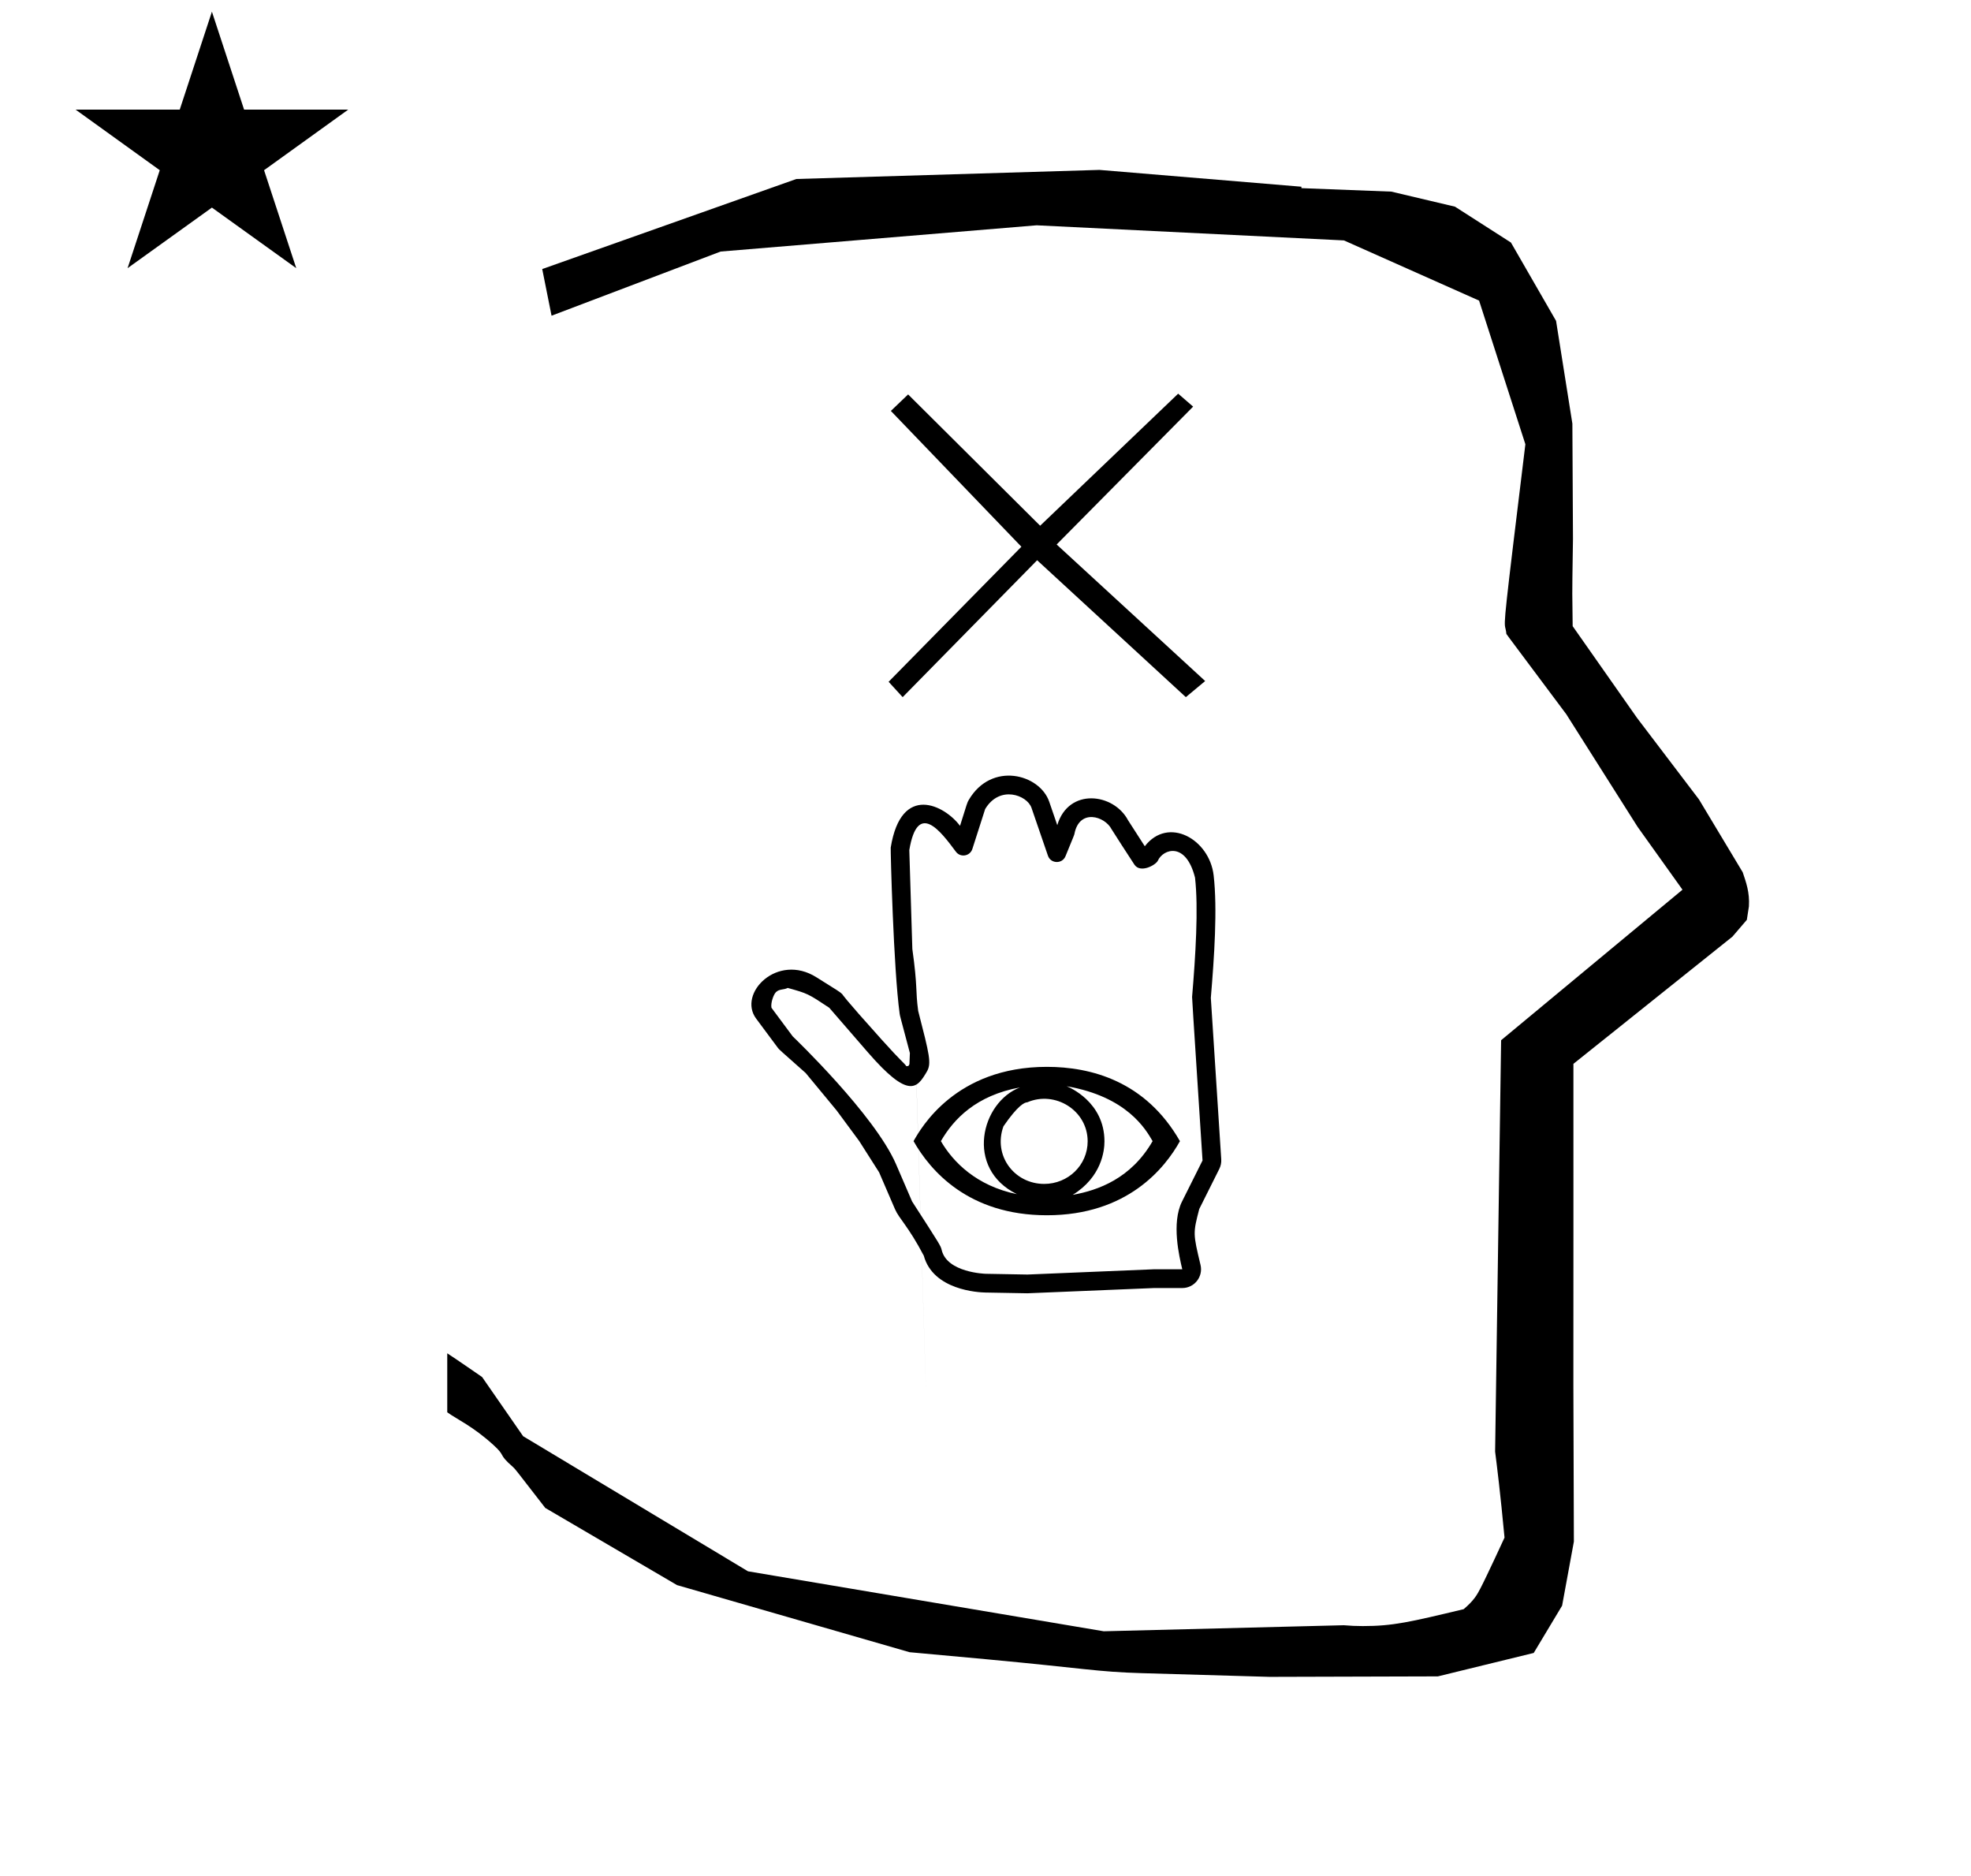 <?xml version="1.0" standalone="no"?>
<!DOCTYPE svg PUBLIC "-//W3C//DTD SVG 1.1//EN" "http://www.w3.org/Graphics/SVG/1.1/DTD/svg11.dtd" >
<svg xmlns="http://www.w3.org/2000/svg" xmlns:xlink="http://www.w3.org/1999/xlink" version="1.1" viewBox="-10 0 1051 1000">
  <g transform="matrix(1 0 0 -1 0 800)">
   <path fill="currentColor"
d="M828.399 483.872c0 9.499 0.36 25.483 0.36 28.905l-0.319 61.375l-8.695 54.78l-24.058 41.76l-29.835 19.125l-33.941 8.025l-47.95 1.851v0.765l-107.704 8.961l-161.614 -4.844l-135.511 -48.012l4.974 -24.871
l90.151 34.204l168.519 13.991l163.859 -8.058l72.058 -32.085l24.685 -76.583c-11.297 -92.723 -11.539 -94.709 -10.623 -98.197c0.273 -1.037 0.408 -1.988 0.495 -2.922c0.488 -0.642 1.134 -1.585 1.486 -2.056
l30.446 -40.733l38.043 -60.068l23.93 -33.502l-96.711 -80.25l-3.2 -219.288c0.963 -7.562 2.785 -22.011 5.018 -45.877c-0.129 -0.27 -9.651 -20.968 -12.835 -27.02c-1.806 -3.433 -3.364 -6.395 -8.945 -11.126
c-28.726 -6.872 -37.675 -9.013 -53.794 -9.013c-3.384 0 -6.778 0.143 -10.174 0.446l-127.95 -3.22l-189.706 31.974l-119.91 72.026l-21.873 31.545c-0.186 0.126 -14.954 10.348 -18.583 12.652v-31.463
c5.417 -3.871 13.507 -7.363 24.44 -17.25c7.326 -6.626 2.096 -4.456 10.624 -11.926c1.03 -0.902 1.03 -0.902 17.201 -21.806l70.264 -41.139l123.979 -35.769l40.835 -3.746
c52.826 -4.908 59.067 -6.732 83.047 -7.427l68.08 -1.973l89.761 0.254l51.107 12.491l15.138 25.207l6.277 34.16l-0.269 82.949l0.029 84.228l-0.006 87.519l84.784 67.802l7.686 8.967l1.115 7.195
c0.449 7.613 -1.525 12.802 -3.312 18.178l-23.33 38.844l-33.024 43.448l-34.318 48.902c-0.203 16.13 -0.203 16.13 -0.203 17.695zM30.324 741.553h55.515l17.161 52.226l17.16 -52.226h55.516l-44.867 -32.296
l17.161 -52.225l-44.97 32.296l-44.971 -32.296l17.161 52.225zM517.39 203.014zM517.304 202.005zM558.772 220.905c1.218 -0.48 20.161 -8.279 20.161 -29.394c0 -4.953 -1.464 -18.938 -16.934 -28.512
c13.507 2.407 31.097 8.657 42.605 28.637c-3.672 6.362 -13.686 23.714 -45.832 29.269zM569.974 191.602c-0.056 16.487 -17.429 27.118 -32.207 20.735c-1.468 0 -5.053 -1.684 -12.704 -12.807
c-5.605 -15.519 5.732 -30.695 21.733 -30.695c12.691 0 23.178 9.935 23.178 22.767zM619.184 191.637c-7.963 -14.343 -28.047 -39.514 -70.946 -39.514c-41.839 0 -62.226 23.811 -71.138 39.578l0.036 -0.064
c3.81 6.777 22.298 39.605 71.102 39.605c23.421 0 52.631 -7.555 70.981 -39.669zM533.932 220.285c-23.389 -4.253 -35.413 -16.86 -42.215 -28.648c6.392 -11.032 18.892 -23.826 40.534 -28.26
c-27.959 13.709 -19.052 49.112 1.681 56.908zM605.124 123.316c0.238 0.01 15.299 0.002 15.304 0.01c-1.606 6.733 -5.876 24.642 -0.141 36.113l10.941 21.882c-5.601 86.8 -5.601 86.8 -5.568 87.173
c1.839 21.837 3.443 47.31 1.568 63.627c-4.877 19.366 -16.976 15.279 -19.802 9.085c-1.097 -2.402 -9.356 -6.919 -12.527 -2.146c-2.117 3.188 -11.912 18.355 -12.17 18.86c-3.542 6.938 -17.206 11.205 -19.817 -2.528
c-0.095 -0.496 -0.095 -0.496 -4.759 -11.864c-1.737 -4.235 -7.863 -4.06 -9.352 0.271l-8.773 25.523c-2.346 6.823 -16.98 12.271 -24.711 -0.649c-0.142 -0.426 -1.186 -3.591 -6.827 -21.283
c-1.227 -3.847 -6.345 -4.726 -8.777 -1.457c-8.129 10.924 -20.42 27.44 -24.841 0.855c19.357 -629.113 1.575 -51.985 1.591 -52.51c2.976 -21.207 1.599 -21.869 3.146 -33.216
c6.057 -23.544 7.198 -27.977 4.585 -32.417c-5.133 -8.728 -9.454 -14.999 -31.455 10.379l-20.56 23.723c-11.431 7.574 -11.431 7.574 -22.151 10.575c-2.028 -1.113 -4.446 -0.442 -6.281 -2.276
c-1.33 -1.331 -2.865 -5.789 -2.377 -8.313l11.343 -15.255c0.639 -0.599 43.709 -41.864 55.072 -68.119l8.579 -19.888c15.236 -23.617 15.236 -23.617 15.783 -25.908c2.872 -12.036 23.214 -12.636 23.48 -12.641
l22.251 -0.397zM620.428 113.323h-14.99c-67.439 -2.802 -67.439 -2.802 -67.589 -2.799l-22.41 0.4c-3.559 0.067 -27.851 1.203 -32.851 19.657c-8.296 15.763 -13.16 19.719 -15.341 24.771l-8.485 19.672l-10.591 16.642
l-12.032 16.302l-16.523 19.982c-14.195 12.572 -14.195 12.572 -14.818 13.41l-11.601 15.601c-9.984 13.427 11.339 35.206 32.179 22.012c11.324 -7.172 12.184 -7.443 13.806 -9.064
c0.189 -0.189 -0.243 -0.585 21.032 -24.24c11.086 -12.324 11.519 -11.929 13.11 -14.086c0.263 0.023 0.624 0.068 1.08 0.143l0.535 0.91l0.239 5.978c-5.332 20.178 -5.273 19.621 -5.454 20.939
c-3.312 24.12 -4.906 87.697 -4.765 88.572c5.587 34.62 28.845 22.495 36.953 11.605c3.903 12.385 3.777 12.303 4.692 13.858c12.091 20.564 37.791 13.792 42.878 -1.005l4.292 -12.486
c5.987 20.119 30.071 17.124 37.735 2.618c0.09 -0.139 8.608 -13.374 8.93 -13.868c12.548 16.216 34.528 3.73 36.721 -15.576c2.048 -17.815 0.339 -43.293 -1.507 -65.249l5.552 -86.052
c0.113 -1.749 -0.23 -3.521 -1.032 -5.124l-10.698 -21.398c-3.34 -12.946 -3.34 -12.946 0.678 -29.796c1.498 -6.281 -3.263 -12.329 -9.725 -12.329zM626.215 583.224l-72.777 -73.5l79.2 -72.8l-10.312 -8.589
l-79.289 72.988l-71.711 -72.988l-7.489 8.188l70.801 72l-69.601 72.4l9.2 8.8l70.4 -70l73.6 70.399z" />
  </g>

</svg>
